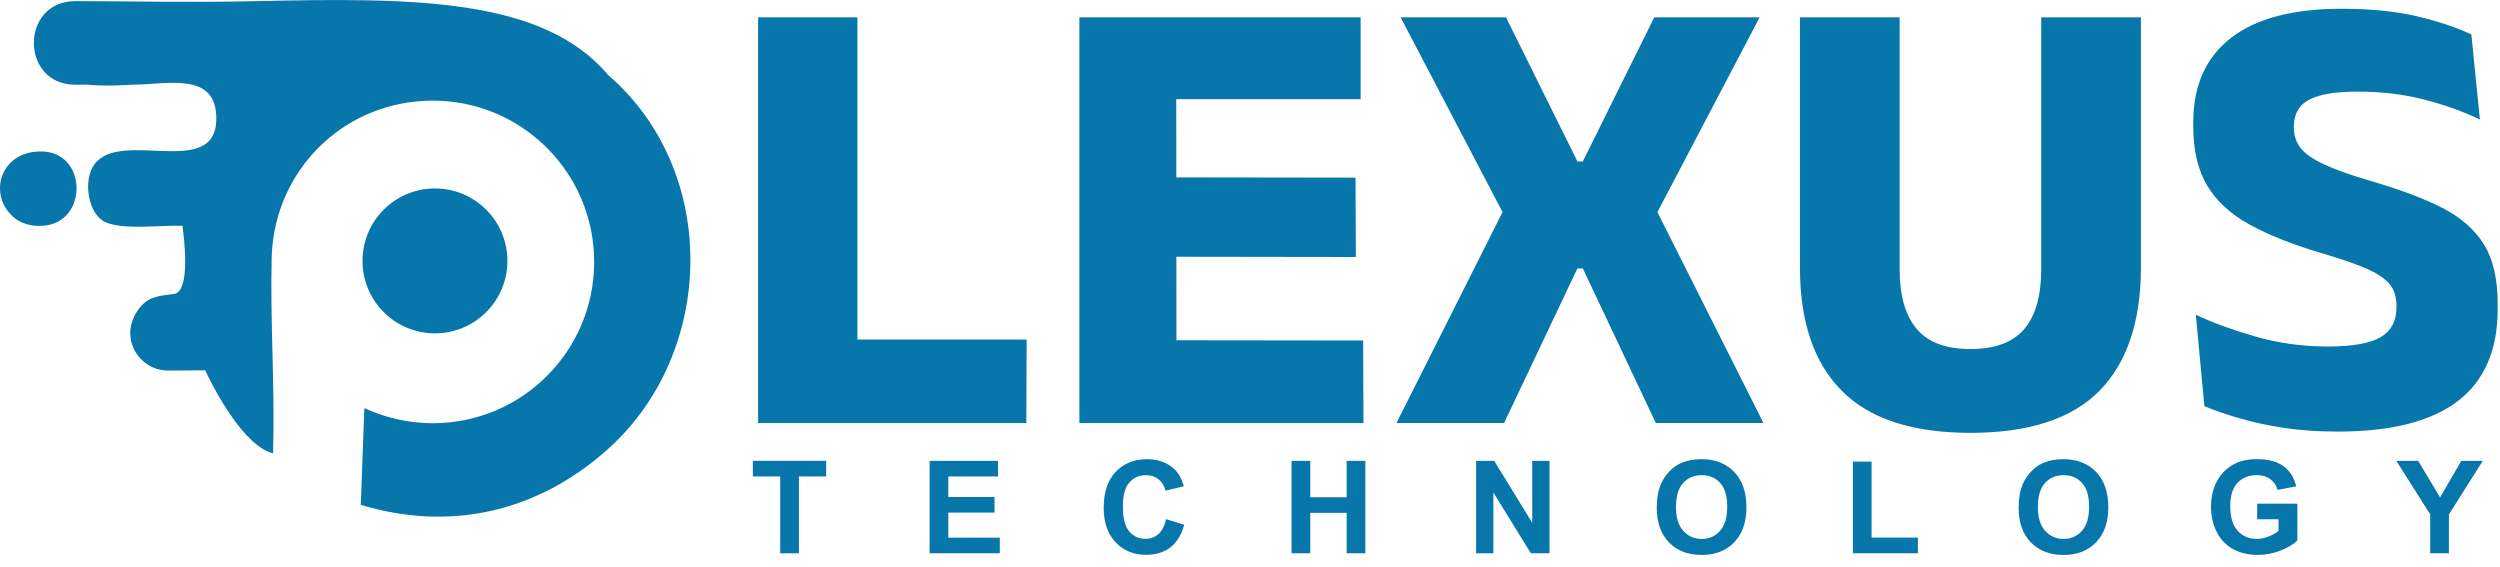 <svg width="141" height="32" viewBox="0 0 141 32" fill="none" xmlns="http://www.w3.org/2000/svg">
<g clip-path="url(#clip0_302_1212)">
<path fill-rule="evenodd" clip-rule="evenodd" d="M9.892 16.563C10.723 16.257 10.401 13.58 10.291 12.736C9.051 12.689 6.989 12.986 5.956 12.534C4.964 12.101 4.648 10.158 5.341 9.247C6.84 7.279 12.132 10.106 12.2 6.757C12.255 3.983 9.416 4.777 7.462 4.777C6.633 4.828 5.737 4.854 4.917 4.777H4.243C1.129 4.777 1.136 0.064 4.243 0.064C7.031 0.064 10.703 0.149 14.384 0.066C23.368 -0.136 30.628 -0.123 34.309 4.238C40.596 9.675 40.369 19.868 34.303 25.314C30.274 28.932 25.331 29.979 20.348 28.474L20.548 23.04L20.619 23.041L20.724 23.089L20.728 23.091L20.782 23.115L20.793 23.119L20.948 23.185L21.003 23.207L21.059 23.229L21.133 23.257L21.238 23.297L21.33 23.331L21.34 23.335L21.396 23.354L21.453 23.375L21.509 23.394L21.566 23.413L21.666 23.445L21.759 23.474L21.882 23.51L21.964 23.533L22.099 23.57L22.181 23.591L22.323 23.625L22.393 23.641C22.449 23.654 22.506 23.666 22.561 23.678L22.607 23.687L22.782 23.721L22.801 23.724L22.803 23.725L22.827 23.729C22.887 23.739 22.948 23.75 23.009 23.759L23.051 23.766L23.243 23.793L23.264 23.796C23.332 23.805 23.4 23.812 23.467 23.819L23.502 23.823C23.572 23.83 23.642 23.836 23.713 23.841L23.721 23.842C23.792 23.847 23.863 23.851 23.933 23.855L23.955 23.857C24.023 23.86 24.092 23.863 24.16 23.865L24.179 23.866H24.189C24.264 23.868 24.338 23.869 24.414 23.869C29.438 23.869 33.511 19.796 33.511 14.772C33.511 9.748 29.439 5.676 24.414 5.676C24.336 5.676 24.258 5.677 24.18 5.679H24.176C24.099 5.681 24.023 5.684 23.947 5.688C19.208 5.92 15.562 9.666 15.331 14.304V14.306C15.328 14.383 15.324 14.461 15.322 14.538V14.539C15.235 18.192 15.51 21.776 15.402 25.568C13.854 25.206 12.217 22.268 11.573 20.887C11.081 20.877 10.581 20.902 10.109 20.899H9.474C8.302 20.899 7.345 19.941 7.345 18.77C7.345 17.964 7.946 16.944 8.769 16.761C9.111 16.64 9.521 16.632 9.89 16.565L9.892 16.563ZM0.907 12.363C1.361 12.663 1.881 12.786 2.5 12.727C4.925 12.497 4.929 8.723 2.488 8.548C-0.048 8.398 -0.772 11.118 0.907 12.363Z" fill="#0777AB"/>
<path d="M24.531 18.801C26.788 18.801 28.618 16.971 28.618 14.715C28.618 12.458 26.788 10.628 24.531 10.628C22.274 10.628 20.445 12.458 20.445 14.715C20.445 16.971 22.274 18.801 24.531 18.801Z" fill="#0777AB"/>
<path d="M48.36 23.86H42.756V0.978H48.36V23.86ZM45.926 19.151H57.903L57.885 23.86H45.943L45.925 19.151H45.926ZM60.876 23.86V0.978H66.337L66.355 23.86H60.877H60.876ZM62.487 23.86L62.505 19.186L76.882 19.204L76.9 23.86H62.488H62.487ZM64.08 14.477V10.001L76.452 10.019L76.47 14.495L64.08 14.477ZM62.487 5.596V0.977H76.739V5.596H62.487ZM78.761 23.858L85.046 11.361V12.543L78.995 0.977H84.939L88.967 9.106H89.272L93.3 0.977H99.244L93.175 12.543V11.361L99.459 23.858H93.389L89.271 15.139H88.966L84.83 23.858H78.76H78.761ZM111.132 24.413C107.861 24.413 105.438 23.619 103.874 22.038C102.304 20.456 101.517 18.14 101.517 15.085V0.977H107.14V15.192C107.14 16.672 107.462 17.794 108.1 18.547C108.733 19.304 109.747 19.686 111.132 19.686C112.528 19.686 113.543 19.304 114.176 18.547C114.809 17.795 115.125 16.672 115.125 15.192V0.977H120.747V15.085C120.747 18.14 119.965 20.457 118.413 22.038C116.855 23.619 114.427 24.413 111.132 24.413ZM131.829 24.341C130.767 24.341 129.777 24.276 128.851 24.138C127.92 24.001 127.078 23.816 126.327 23.595C125.563 23.38 124.9 23.147 124.327 22.909L123.844 17.753C124.787 18.194 125.903 18.606 127.192 18.976C128.481 19.352 129.848 19.543 131.292 19.543C132.688 19.543 133.679 19.364 134.276 19.011C134.861 18.665 135.159 18.11 135.159 17.358V17.233C135.159 16.732 135.028 16.32 134.759 16.004C134.484 15.688 134.037 15.396 133.417 15.127C132.784 14.858 131.943 14.572 130.88 14.261C129.281 13.783 127.944 13.253 126.881 12.668C125.812 12.083 125.013 11.348 124.488 10.472C123.963 9.595 123.7 8.484 123.7 7.136V6.903C123.7 4.826 124.41 3.239 125.824 2.141C127.233 1.043 129.316 0.494 132.061 0.494C133.708 0.494 135.134 0.638 136.334 0.923C137.533 1.21 138.549 1.55 139.384 1.944L139.867 6.742C138.948 6.3 137.909 5.924 136.745 5.62C135.582 5.321 134.335 5.167 133.009 5.167C132.078 5.167 131.351 5.244 130.819 5.399C130.288 5.554 129.912 5.775 129.697 6.067C129.482 6.36 129.374 6.717 129.374 7.136V7.207C129.374 7.637 129.5 8.014 129.744 8.336C129.989 8.658 130.43 8.968 131.07 9.266C131.702 9.564 132.615 9.887 133.797 10.233C135.385 10.699 136.704 11.194 137.749 11.725C138.793 12.263 139.575 12.949 140.094 13.784C140.614 14.626 140.87 15.748 140.87 17.144V17.431C140.87 19.735 140.125 21.466 138.633 22.612C137.14 23.764 134.872 24.342 131.829 24.342V24.341Z" fill="#0777AB"/>
<path d="M44.004 31.203V26.872H42.461V25.991H46.595V26.872H45.06V31.203H44.004ZM52.43 31.203V25.992H56.287V26.873H53.484V28.031H56.09V28.912H53.484V30.324H56.389V31.205H52.43V31.203ZM65.769 29.282L66.789 29.595C66.632 30.169 66.371 30.595 66.008 30.874C65.644 31.152 65.182 31.291 64.624 31.291C63.932 31.291 63.363 31.055 62.916 30.582C62.471 30.109 62.248 29.462 62.248 28.641C62.248 27.774 62.472 27.099 62.919 26.619C63.367 26.14 63.957 25.899 64.686 25.899C65.325 25.899 65.842 26.088 66.24 26.465C66.477 26.688 66.654 27.009 66.773 27.427L65.733 27.674C65.671 27.405 65.542 27.191 65.347 27.035C65.15 26.878 64.912 26.8 64.634 26.8C64.247 26.8 63.933 26.939 63.692 27.217C63.451 27.493 63.331 27.942 63.331 28.563C63.331 29.221 63.45 29.691 63.686 29.97C63.923 30.249 64.232 30.389 64.612 30.389C64.891 30.389 65.133 30.3 65.334 30.122C65.535 29.943 65.68 29.665 65.768 29.283L65.769 29.282ZM72.844 31.203V25.992H73.9V28.044H75.952V25.992H77.007V31.203H75.952V28.925H73.9V31.203H72.844ZM83.252 31.203V25.992H84.273L86.418 29.485V25.992H87.393V31.203H86.339L84.227 27.777V31.203H83.252ZM93.441 28.629C93.441 28.098 93.521 27.652 93.68 27.29C93.798 27.025 93.961 26.786 94.165 26.575C94.37 26.364 94.594 26.207 94.838 26.104C95.163 25.968 95.538 25.898 95.962 25.898C96.731 25.898 97.345 26.137 97.807 26.613C98.267 27.091 98.499 27.755 98.499 28.606C98.499 29.449 98.269 30.109 97.812 30.584C97.354 31.061 96.742 31.298 95.976 31.298C95.201 31.298 94.584 31.062 94.126 30.588C93.669 30.115 93.439 29.462 93.439 28.63L93.441 28.629ZM94.525 28.594C94.525 29.185 94.663 29.632 94.936 29.937C95.208 30.242 95.556 30.395 95.975 30.395C96.395 30.395 96.741 30.243 97.011 29.941C97.279 29.638 97.415 29.185 97.415 28.579C97.415 27.981 97.284 27.535 97.021 27.242C96.759 26.947 96.411 26.8 95.975 26.8C95.541 26.8 95.19 26.949 94.924 27.247C94.659 27.545 94.525 27.994 94.525 28.595V28.594ZM104.502 31.203V26.036H105.558V30.322H108.17V31.203H104.502ZM113.852 28.629C113.852 28.098 113.932 27.652 114.09 27.29C114.208 27.025 114.371 26.786 114.575 26.575C114.78 26.364 115.004 26.207 115.248 26.104C115.573 25.968 115.948 25.898 116.372 25.898C117.141 25.898 117.755 26.137 118.217 26.613C118.678 27.091 118.909 27.755 118.909 28.606C118.909 29.449 118.68 30.109 118.222 30.584C117.765 31.061 117.152 31.298 116.387 31.298C115.612 31.298 114.994 31.062 114.537 30.588C114.079 30.115 113.85 29.462 113.85 28.63L113.852 28.629ZM114.936 28.594C114.936 29.185 115.073 29.632 115.346 29.937C115.619 30.242 115.966 30.395 116.386 30.395C116.806 30.395 117.151 30.243 117.421 29.941C117.69 29.638 117.825 29.185 117.825 28.579C117.825 27.981 117.695 27.535 117.431 27.242C117.169 26.947 116.821 26.8 116.386 26.8C115.951 26.8 115.601 26.949 115.335 27.247C115.069 27.545 114.936 27.994 114.936 28.595V28.594ZM127.306 29.289V28.408H129.57V30.487C129.351 30.701 129.032 30.89 128.614 31.054C128.197 31.216 127.773 31.297 127.344 31.297C126.799 31.297 126.325 31.183 125.919 30.954C125.515 30.724 125.211 30.396 125.007 29.97C124.803 29.544 124.701 29.079 124.701 28.578C124.701 28.035 124.815 27.552 125.041 27.129C125.27 26.706 125.602 26.381 126.04 26.156C126.374 25.983 126.789 25.896 127.286 25.896C127.933 25.896 128.439 26.032 128.803 26.303C129.165 26.576 129.4 26.951 129.504 27.432L128.456 27.629C128.383 27.373 128.245 27.17 128.043 27.021C127.842 26.872 127.589 26.798 127.286 26.798C126.828 26.798 126.463 26.944 126.192 27.236C125.921 27.529 125.786 27.961 125.786 28.535C125.786 29.155 125.922 29.619 126.197 29.928C126.472 30.237 126.832 30.393 127.276 30.393C127.495 30.393 127.717 30.349 127.937 30.264C128.159 30.178 128.348 30.072 128.508 29.948V29.287H127.306V29.289ZM137.064 31.203V29.01L135.153 25.992H136.387L137.619 28.055L138.818 25.992H140.029L138.118 29.017V31.203H137.063H137.064Z" fill="#0777AB"/>
</g>
<defs>
<clipPath id="clip0_302_1212">
<rect width="140.872" height="31.297" fill="white"/>
</clipPath>
</defs>
</svg>
